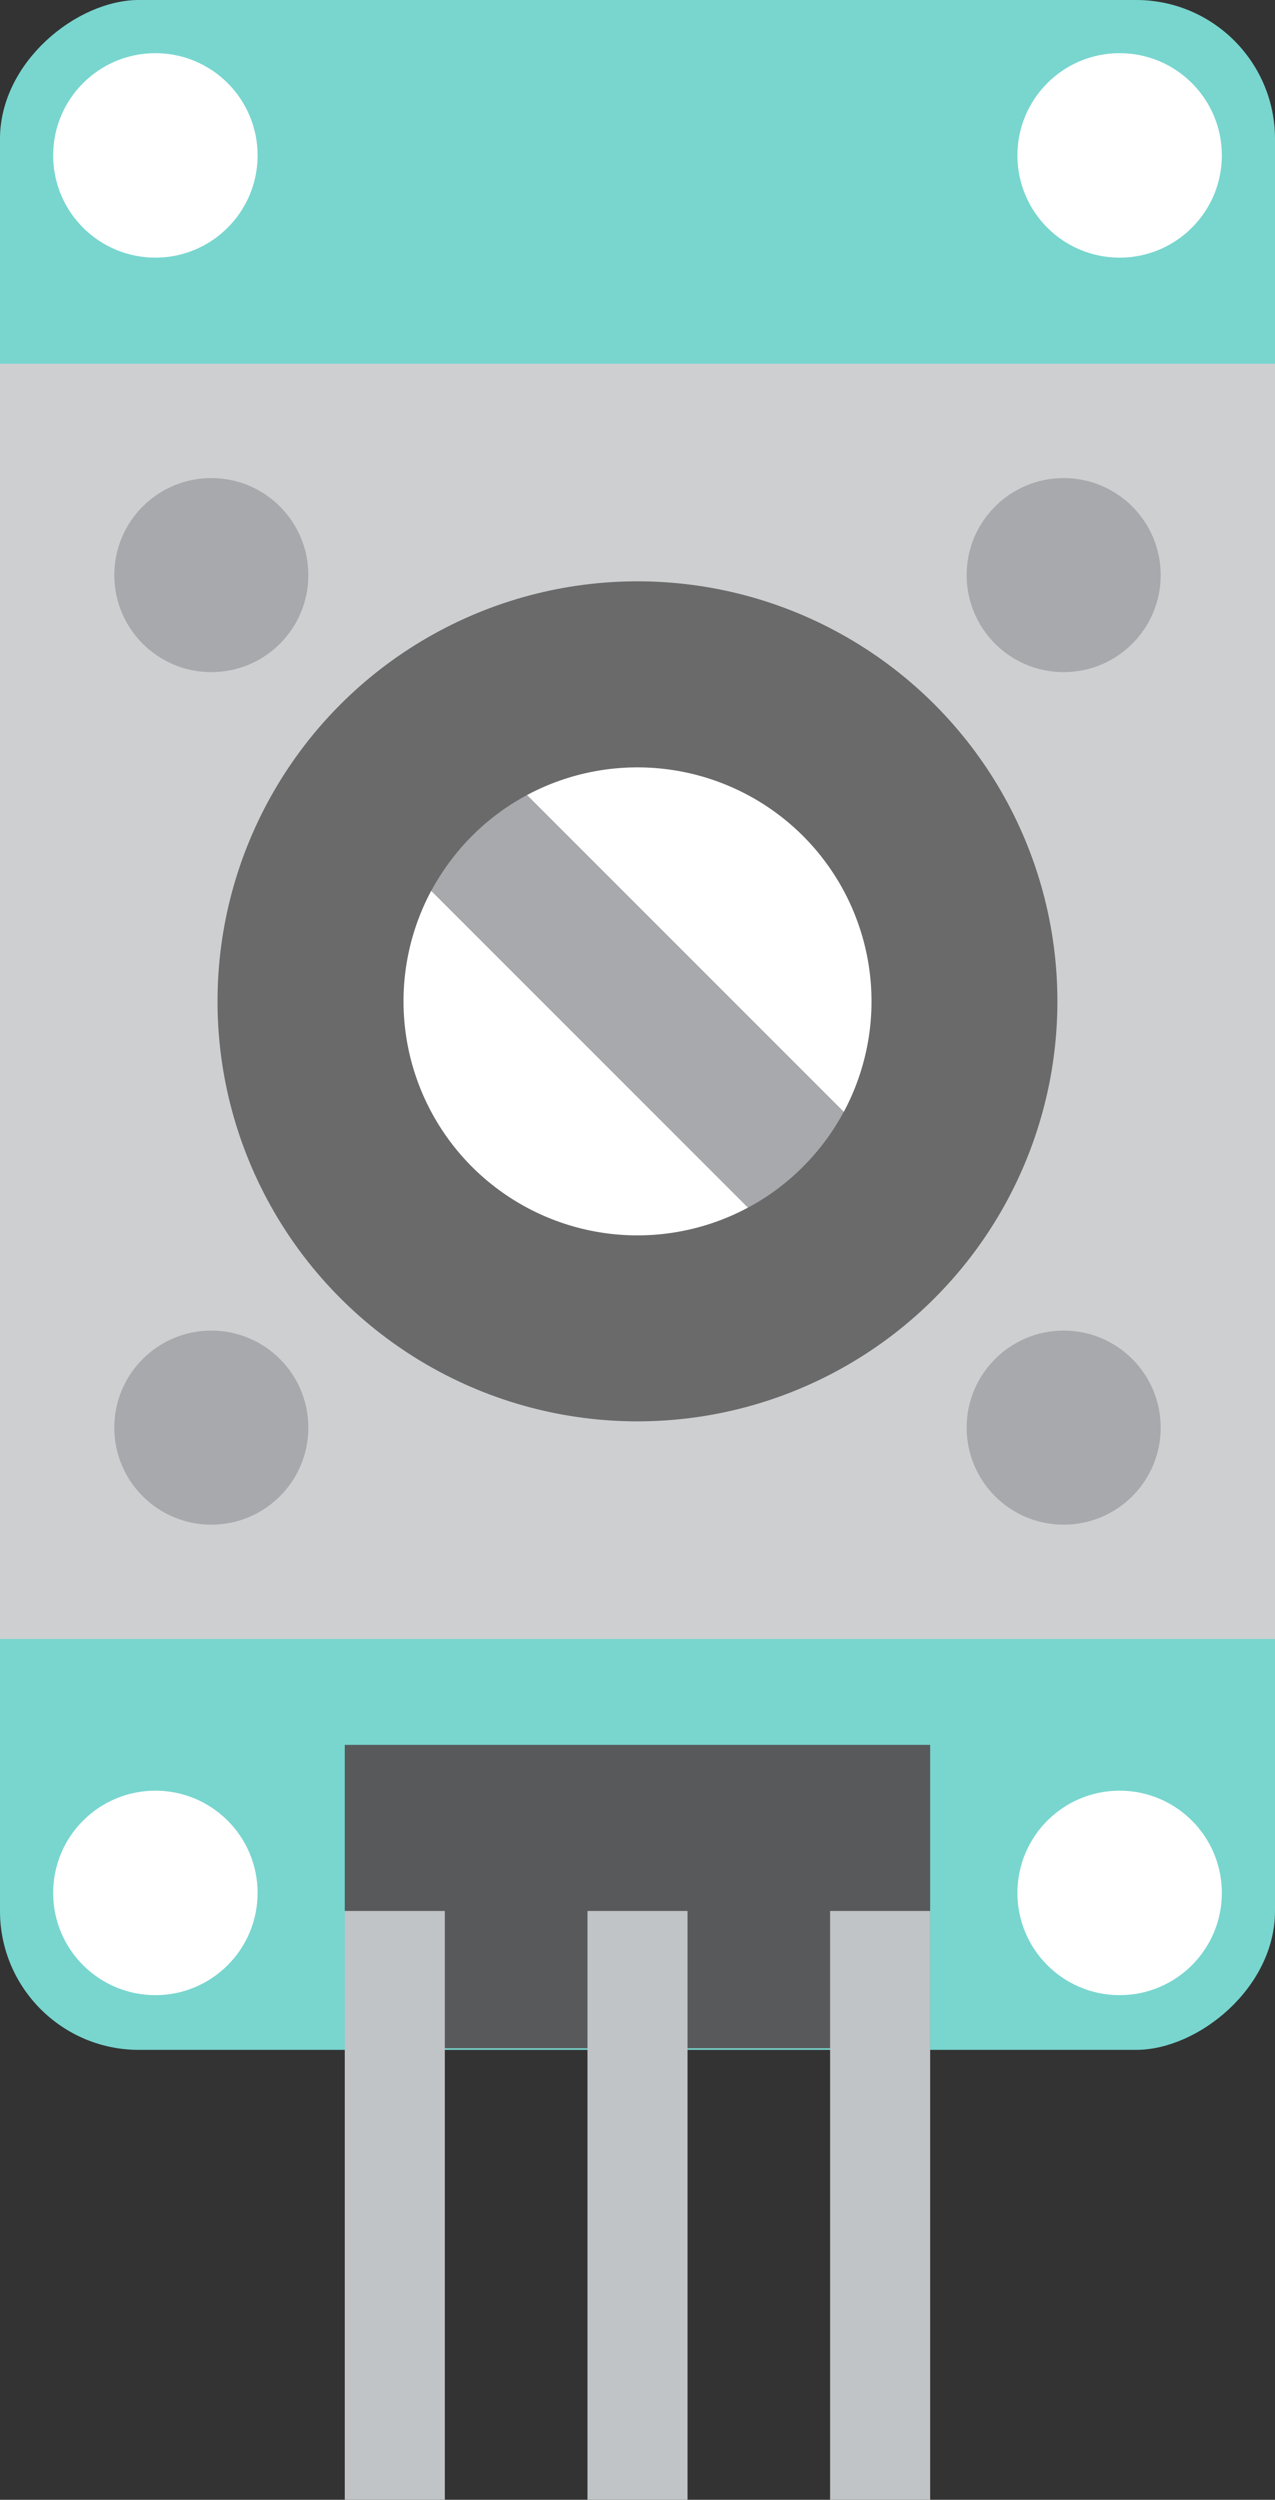 <svg xmlns="http://www.w3.org/2000/svg" viewBox="0 0 164.53 322.52"><rect x="0" y="0" width="164.53" height="322.52" fill="#333333" stroke="none"/><defs><style>.cls-1{fill:#78d6cf;}.cls-2{fill:#fff;}.cls-3{fill:#58595b;}.cls-4{fill:#c1c4c6;}.cls-5{fill:#cdcfd1;}.cls-6{fill:#6a6a6a;}.cls-7{fill:#a7a9ac;}</style></defs><title>potentiometer_unit</title><g id="Layer_2" data-name="Layer 2"><g id="flat"><rect class="cls-1" x="-49.97" y="49.97" width="264.47" height="164.53" rx="17.92" transform="translate(-49.97 214.5) rotate(-90)"/><circle class="cls-2" cx="20.05" cy="20.05" r="13.19"/><circle class="cls-2" cx="144.48" cy="20.05" r="13.19"/><circle class="cls-2" cx="20.05" cy="244.22" r="13.19"/><circle class="cls-2" cx="144.48" cy="244.22" r="13.19"/><rect class="cls-3" x="44.49" y="225.12" width="75.54" height="39.14"/><rect class="cls-4" x="75.81" y="246.55" width="12.91" height="75.97"/><rect class="cls-4" x="44.49" y="246.55" width="12.91" height="75.97"/><rect class="cls-4" x="107.12" y="246.55" width="12.91" height="75.97"/><rect class="cls-5" y="46.93" width="164.53" height="164.53" transform="translate(-46.93 211.46) rotate(-90)"/><circle class="cls-6" cx="82.26" cy="129.19" r="54.19"/><path class="cls-2" d="M103.61,107.84A30.22,30.22,0,0,0,68,102.58l40.88,40.88A30.19,30.19,0,0,0,103.61,107.84Z"/><path class="cls-2" d="M60.91,150.54a30.19,30.19,0,0,0,35.62,5.26L55.65,114.92A30.22,30.22,0,0,0,60.91,150.54Z"/><path class="cls-7" d="M108.87,143.46,68,102.58a30.08,30.08,0,0,0-7.08,5.26,30.64,30.64,0,0,0-5.26,7.08L96.53,155.8a29.67,29.67,0,0,0,7.08-5.26A30.08,30.08,0,0,0,108.87,143.46Z"/><circle class="cls-7" cx="27.27" cy="74.2" r="12.52"/><circle class="cls-7" cx="137.26" cy="74.2" r="12.52"/><circle class="cls-7" cx="27.27" cy="184.19" r="12.52"/><circle class="cls-7" cx="137.26" cy="184.19" r="12.52"/></g></g></svg>